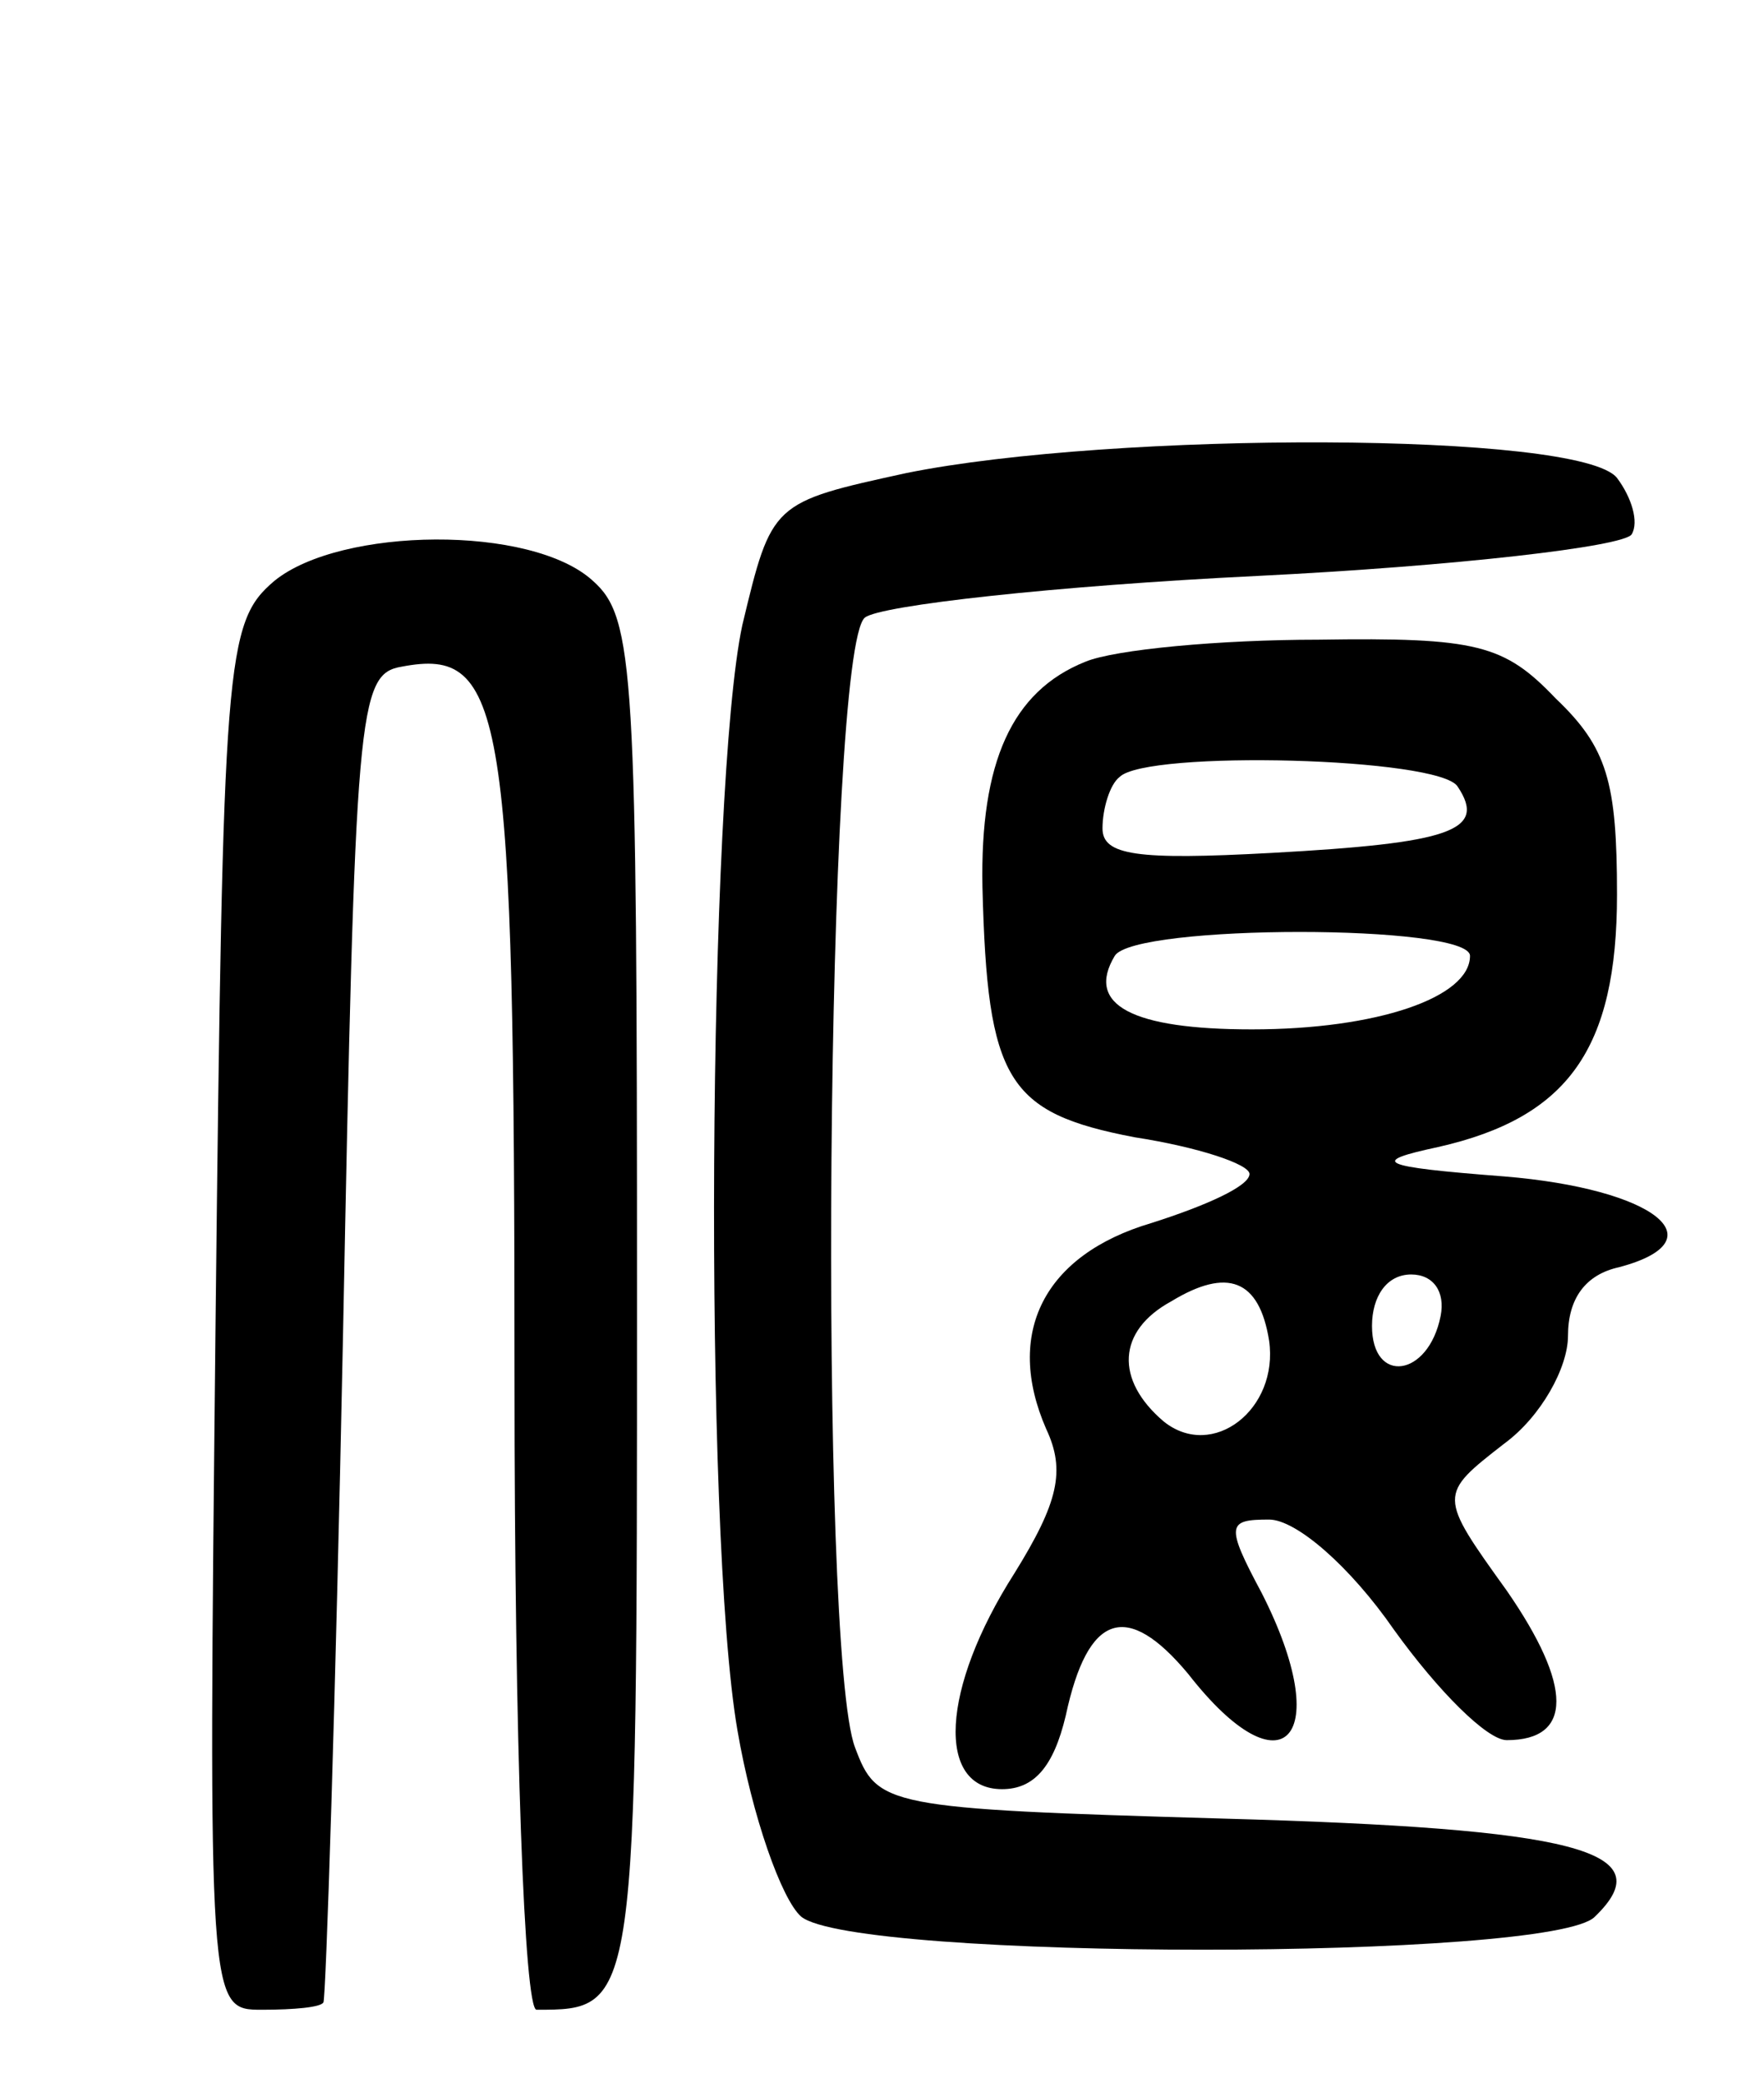 <svg version="1.0" xmlns="http://www.w3.org/2000/svg"
 width="72pt" height="85pt" viewBox="0 0 72 85"
 preserveAspectRatio="xMidYMid meet">
<g transform="translate(0,85) scale(0.1,-0.1)"
fill="#000000" stroke="none">
<path d="M370 657 c-55 -12 -55 -12 -67 -62 -14 -65 -16 -370 -2 -451 6 -35
18 -69 26 -76 22 -18 307 -18 324 0 28 27 -8 36 -152 40 -138 4 -141 5 -150
29 -15 39 -12 448 4 461 6 5 78 13 160 17 81 4 150 12 153 17 3 5 0 15 -6 23
-15 19 -206 19 -290 2z"/>
<path d="M112 613 c-20 -17 -21 -31 -24 -301 -3 -282 -3 -282 19 -282 13 0 24
1 25 3 1 1 5 123 8 272 5 256 6 270 24 273 42 8 46 -17 46 -290 0 -150 4 -258
9 -258 41 0 41 0 41 290 0 256 -1 278 -18 293 -25 23 -103 22 -130 0z"/>
<path d="M443 580 c-30 -12 -43 -41 -42 -92 2 -79 10 -92 62 -102 26 -4 47
-11 47 -15 0 -5 -18 -13 -40 -20 -44 -13 -60 -45 -43 -84 8 -17 5 -30 -13 -59
-30 -47 -32 -88 -5 -88 13 0 21 9 26 30 9 42 25 47 50 17 39 -50 60 -26 30 33
-15 28 -14 30 3 30 11 0 33 -19 51 -45 18 -25 38 -45 46 -45 27 0 27 22 0 61
-28 39 -28 39 -1 60 15 11 26 31 26 44 0 15 7 25 21 28 41 11 14 32 -47 37
-52 4 -55 6 -27 12 53 12 73 40 73 103 0 46 -4 60 -25 80 -21 22 -32 25 -97
24 -40 0 -83 -4 -95 -9z m152 -51 c12 -18 -3 -23 -76 -27 -55 -3 -69 -1 -69
10 0 8 3 18 7 21 11 11 131 8 138 -4z m5 -69 c0 -17 -38 -30 -89 -30 -49 0
-68 10 -56 30 8 13 145 13 145 0z m-82 -157 c4 -28 -23 -49 -43 -33 -20 17
-19 37 3 49 23 14 36 9 40 -16z m70 10 c-5 -25 -28 -28 -28 -4 0 12 6 21 16
21 9 0 14 -7 12 -17z"/>
</g>
</svg>
